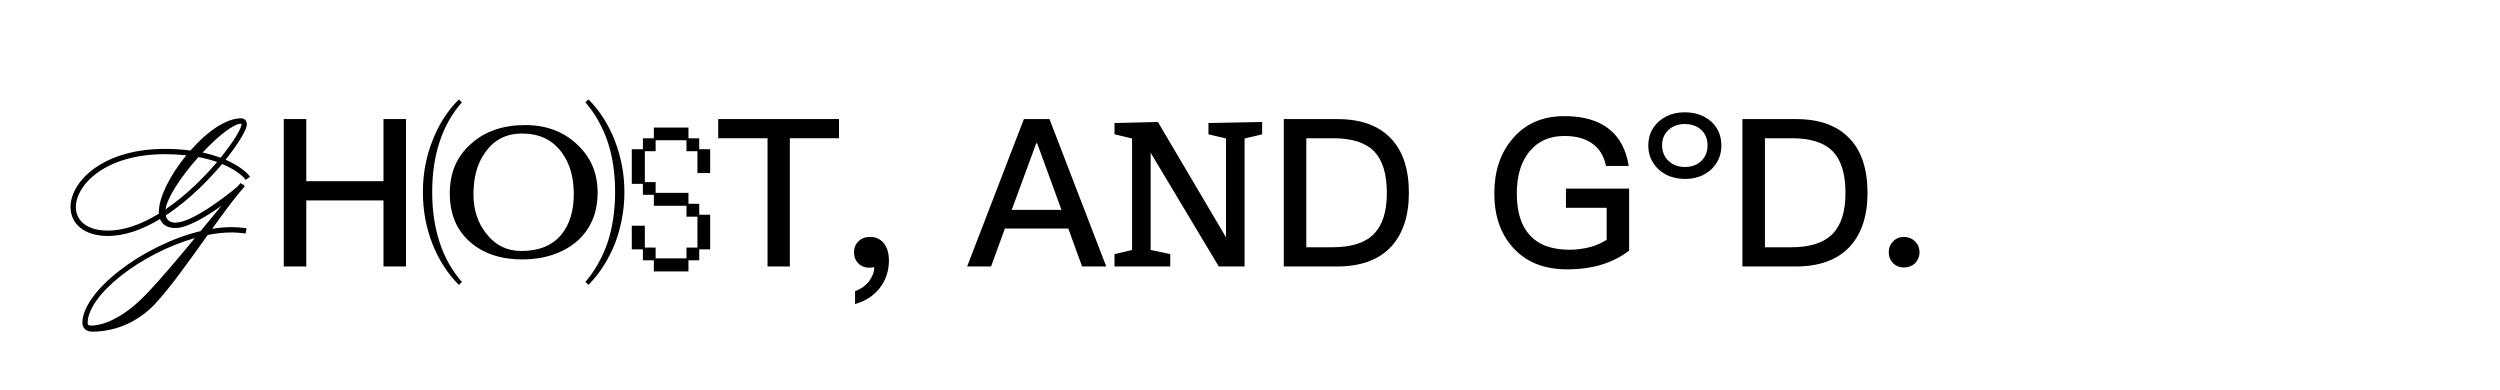 <?xml version="1.0" encoding="UTF-8"?><svg id="_圖層_3" xmlns="http://www.w3.org/2000/svg" viewBox="0 0 773.61 120.68"><path d="M68.72,50.74c5.01,2.06,6.98,4.49,7,4.51l.33,.42,1.32-.99-.35-.44c-.09-.11-2.11-2.6-7.22-4.82,3.95-4.92,6.58-9.28,6.58-10.95,0-1.1-.72-1.86-1.75-1.86-4.42,0-10.13,3.63-15.69,9.97-2.61-.34-5.19-.51-7.87-.51-11.08,0-17.98,3.27-21.82,6.01-4.65,3.32-7.42,7.8-7.42,11.97,0,5.45,4.53,8.97,11.53,8.97,4.96,0,10.39-1.76,16.16-5.23,.54,1.39,1.82,2.77,4.77,2.77,3.8,0,9.84-3.74,14.21-6.85-.91,1.1-1.82,2.21-2.74,3.32-1.23,1.49-2.46,2.99-3.69,4.48-18.15,4.4-36.58,18.72-36.58,28.44,0,1.56,1.27,2.68,3.01,2.68,7.38,0,14.31-3.07,19.53-8.64,4.65-4.97,10.77-13.59,16.17-21.19l.06-.08c2.58-.52,5.05-.79,7.36-.79,1.19,0,2.53,.09,3.86,.27l.51,.07,.33-1.63-.58-.08c-1.41-.18-2.8-.28-4.12-.28-1.88,0-3.88,.18-5.97,.53,3.56-4.97,6.96-9.61,9.72-12.73l.4-.45-.46-.34,.44-.52-.55,.43-.76-.57-.96,1.12c-3.64,3.1-14.17,11.15-19.18,11.15-1.69,0-2.68-.74-3-2.25,7.91-5.19,14.21-12.06,17.43-15.91Zm-23.68,40.51c-5.74,5.95-12.06,9.5-16.93,9.5-.81,0-.98-.33-.98-.82,0-8.64,16.47-21.55,33.18-26.27-5.65,6.84-10.72,12.88-15.27,17.58Zm29.58-53s.11,0,.11,.22c0,1.16-2.26,5.16-6.46,10.33-1.8-.66-3.64-1.19-5.58-1.6,5.11-5.46,9.74-8.94,11.94-8.94Zm-25.47,27.29c0,.19,0,.39,.01,.59-5.69,3.47-11,5.23-15.8,5.23-6.1,0-9.89-2.8-9.89-7.32,0-6.59,8.77-16.33,27.59-16.33,2.18,0,4.39,.12,6.58,.35-5.18,6.34-8.49,13.13-8.49,17.49Zm2.07-.76c.46-3.4,4.43-9.74,10.18-16.19,1.98,.38,3.92,.89,5.78,1.54-3.12,3.67-8.87,9.85-15.96,14.65Z"/><polygon points="118.67 56.07 94.78 56.07 94.78 36.84 87.81 36.84 87.81 82.46 94.78 82.46 94.78 62.02 118.67 62.02 118.67 82.46 125.64 82.46 125.64 36.84 118.67 36.84 118.67 56.07"/><path d="M178.53,44.64c-4.22-3.96-9.58-5.94-15.97-5.94-6.9,0-12.52,1.92-16.8,5.81-4.41,3.84-6.58,8.95-6.58,15.33s2.11,11.44,6.39,15.14c4.09,3.51,9.46,5.3,16.1,5.3s12.52-1.92,16.87-5.62c4.22-3.71,6.39-8.75,6.39-15.01s-2.17-11.05-6.39-15.01Zm-4.73,27.85c-2.81,3.45-6.96,5.18-12.46,5.18-4.47,0-8.05-1.79-10.8-5.3-2.68-3.32-4.03-7.41-4.03-12.2,0-5.24,1.15-9.58,3.58-12.91,2.68-3.96,6.52-5.94,11.5-5.94,5.24,0,9.33,1.92,12.2,5.81,2.49,3.32,3.77,7.67,3.77,12.91s-1.28,9.33-3.77,12.46Z"/><path d="M133.74,59.4c0-5.75,.77-10.92,2.3-15.53,1.53-4.66,3.83-8.75,6.9-12.2l-.96-.89c-3.45,3.45-6.2,7.67-8.12,12.65-2.04,5.11-3,10.41-3,16.04s.96,10.86,2.94,15.97c1.98,4.98,4.73,9.26,8.18,12.71l.96-.89c-3.07-3.51-5.37-7.6-6.9-12.27-1.53-4.67-2.3-9.84-2.3-15.59Z"/><path d="M182.1,30.77l-.96,.89c3,3.45,5.3,7.54,6.9,12.2,1.53,4.6,2.3,9.78,2.3,15.53s-.77,10.92-2.3,15.59c-1.6,4.66-3.9,8.75-6.9,12.27l.96,.89c3.45-3.45,6.13-7.73,8.18-12.71,1.92-5.11,2.94-10.41,2.94-15.97s-1.02-10.92-3-16.04c-1.98-4.98-4.66-9.2-8.11-12.65Z"/><polygon points="216.37 42.8 213.04 42.8 213.04 39.47 202.33 39.47 202.33 42.8 198.94 42.8 198.94 46.18 195.5 46.18 195.5 56.89 198.94 56.89 198.94 60.28 202.33 60.28 202.33 63.67 212.43 63.67 212.43 67.05 215.82 67.05 215.82 76.61 212.43 76.61 212.43 79.95 202.88 79.95 202.88 76.61 199.54 76.61 199.54 69.84 195.5 69.84 195.5 77.16 198.94 77.16 198.94 80.55 202.33 80.55 202.33 83.99 213.04 83.99 213.04 80.55 216.37 80.55 216.37 77.16 219.76 77.16 219.76 66.45 216.37 66.45 216.37 63.06 213.04 63.06 213.04 59.68 202.88 59.68 202.88 56.35 199.54 56.35 199.54 46.79 202.88 46.79 202.88 43.4 212.43 43.4 212.43 46.79 215.82 46.79 215.82 53.56 219.76 53.56 219.76 46.18 216.37 46.18 216.37 42.8"/><polygon points="222.25 42.78 237.51 42.78 237.51 82.46 244.41 82.46 244.41 42.78 259.62 42.78 259.62 36.84 222.25 36.84 222.25 42.78"/><path d="M269.38,73.32c-1.53,0-2.75,.39-3.64,1.28-1.02,.89-1.47,2.04-1.47,3.51,0,1.34,.45,2.49,1.34,3.39,.89,.89,2.04,1.34,3.32,1.34,.7,0,1.22-.06,1.6-.19,0,1.53-.58,3-1.66,4.47-1.15,1.41-2.62,2.36-4.28,3v3.96c3.19-.89,5.75-2.56,7.67-4.98,1.85-2.43,2.81-5.24,2.81-8.5,0-2.17-.51-3.9-1.53-5.3-1.15-1.34-2.49-1.98-4.15-1.98Z"/><path d="M316.84,36.84l-17.57,45.62h7.41l4.28-11.75h19.61l4.28,11.75h7.47l-17.57-45.62h-7.92Zm-3.77,28.11l7.6-20.64h.26l7.54,20.64h-15.4Z"/><polygon points="373.95 41.57 379.38 42.85 379.38 73.45 358.3 37.74 344.88 38.06 344.88 41.57 350.31 42.85 350.31 77.35 344.88 78.63 344.88 82.46 362.13 82.46 362.13 78.63 356.06 77.35 356.06 47.26 377.14 82.46 385.13 82.46 385.13 42.85 390.56 41.57 390.56 37.74 373.95 38.06 373.95 41.57"/><path d="M413.87,36.84h-16.61v45.62h16.48c7.35,0,12.91-2.04,16.74-6.13,3.64-3.96,5.49-9.52,5.49-16.67s-1.79-12.78-5.37-16.61c-3.83-4.15-9.39-6.2-16.74-6.2Zm11.31,35.52c-2.68,2.75-6.96,4.15-12.71,4.15h-8.24V42.78h8.37c5.75,0,9.97,1.34,12.65,4.09,2.56,2.68,3.9,6.9,3.9,12.78s-1.34,9.97-3.96,12.71Z"/><path d="M484.58,64.31h12.59v9.9c-1.53,.96-3.19,1.73-5.11,2.24-1.98,.51-4.09,.83-6.33,.83-5.69,0-9.9-1.6-12.59-4.79-2.56-2.94-3.77-7.15-3.77-12.65s1.34-10.03,4.15-13.22c2.62-3.07,6.13-4.54,10.54-4.54,3.58,0,6.52,.77,8.69,2.36,2.17,1.53,3.58,3.83,4.22,6.9h7.03c-.83-5.11-2.88-8.88-6.13-11.44-3.39-2.68-7.99-3.96-13.8-3.96-6.71,0-12.08,2.3-16.04,7.03-3.77,4.41-5.62,10.03-5.62,16.87s1.85,12.33,5.62,16.61c4.03,4.6,9.65,6.9,16.93,6.9,3.96,0,7.6-.51,10.92-1.53,3.13-1.02,5.88-2.43,8.24-4.28v-19.17h-19.55v5.94Z"/><path d="M527.24,36.06c-1.7-.87-3.66-1.31-5.88-1.31s-4.11,.44-5.81,1.31c-1.7,.87-3.04,2.08-4.02,3.61-.98,1.53-1.47,3.32-1.47,5.36s.49,3.73,1.47,5.3c.98,1.58,2.32,2.81,4.02,3.7,1.7,.89,3.66,1.34,5.88,1.34s4.11-.45,5.81-1.34c1.7-.89,3.03-2.13,3.99-3.7,.96-1.57,1.44-3.34,1.44-5.3s-.48-3.83-1.44-5.36c-.96-1.53-2.29-2.74-3.99-3.61Zm-.8,13.76c-1.3,1.24-2.99,1.85-5.08,1.85s-3.73-.63-5.05-1.89c-1.32-1.25-1.98-2.86-1.98-4.82s.66-3.54,1.98-4.76c1.32-1.21,3-1.82,5.05-1.82s3.78,.61,5.08,1.82c1.3,1.21,1.95,2.82,1.95,4.82s-.65,3.56-1.95,4.79Z"/><path d="M555.79,36.84h-16.61v45.62h16.48c7.35,0,12.91-2.04,16.74-6.13,3.64-3.96,5.49-9.52,5.49-16.67s-1.79-12.78-5.37-16.61c-3.83-4.15-9.39-6.2-16.74-6.2Zm11.31,35.52c-2.68,2.75-6.96,4.15-12.71,4.15h-8.24V42.78h8.37c5.75,0,9.97,1.34,12.65,4.09,2.56,2.68,3.9,6.9,3.9,12.78s-1.34,9.97-3.96,12.71Z"/><path d="M592.58,74.66c-.96-.89-2.11-1.34-3.39-1.34-1.4,0-2.49,.45-3.32,1.34-.96,.89-1.41,2.05-1.41,3.45,0,1.28,.45,2.43,1.41,3.39,.83,.83,1.92,1.28,3.32,1.28,1.28,0,2.43-.45,3.39-1.28,.89-.96,1.4-2.11,1.4-3.39,0-1.4-.51-2.56-1.4-3.45Z"/></svg>